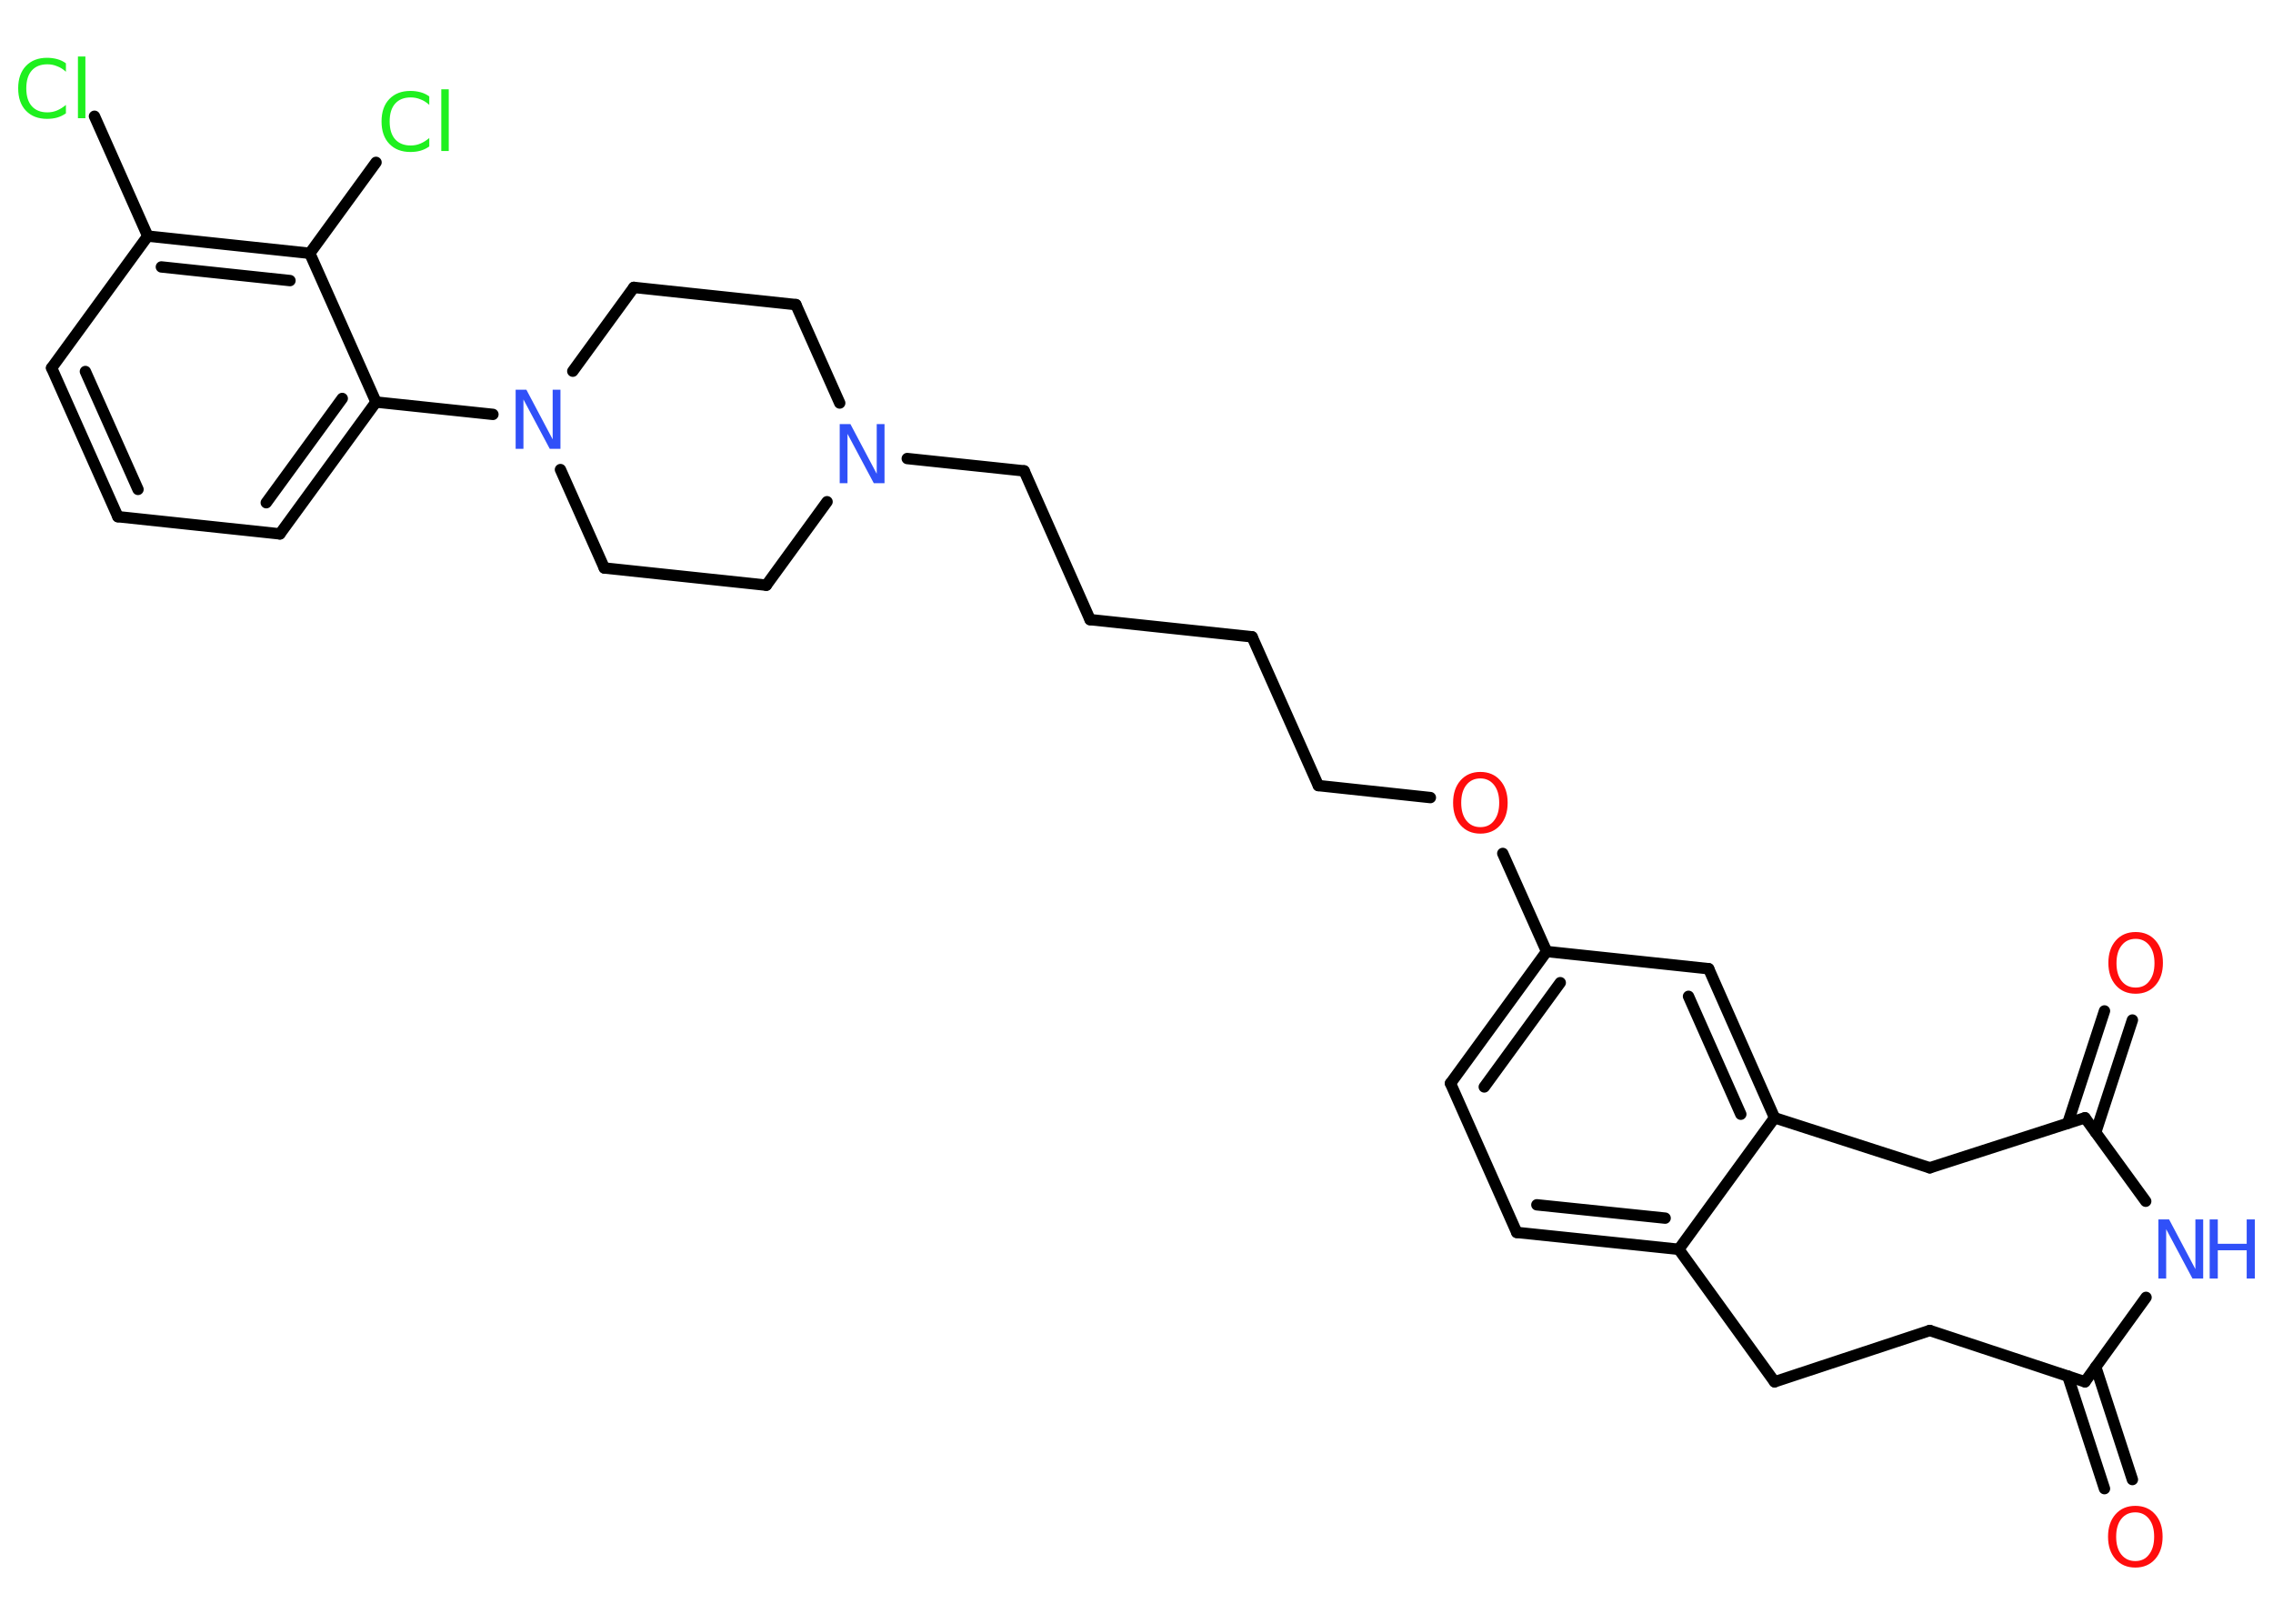 <?xml version='1.0' encoding='UTF-8'?>
<!DOCTYPE svg PUBLIC "-//W3C//DTD SVG 1.1//EN" "http://www.w3.org/Graphics/SVG/1.1/DTD/svg11.dtd">
<svg version='1.2' xmlns='http://www.w3.org/2000/svg' xmlns:xlink='http://www.w3.org/1999/xlink' width='70.0mm' height='50.0mm' viewBox='0 0 70.0 50.0'>
  <desc>Generated by the Chemistry Development Kit (http://github.com/cdk)</desc>
  <g stroke-linecap='round' stroke-linejoin='round' stroke='#000000' stroke-width='.35' fill='#3050F8'>
    <rect x='.0' y='.0' width='70.0' height='50.0' fill='#FFFFFF' stroke='none'/>
    <g id='mol1' class='mol'>
      <g id='mol1bnd1' class='bond'>
        <line x1='64.81' y1='45.84' x2='63.68' y2='42.37'/>
        <line x1='65.67' y1='45.56' x2='64.54' y2='42.09'/>
      </g>
      <line id='mol1bnd2' class='bond' x1='64.21' y1='42.55' x2='59.43' y2='40.97'/>
      <line id='mol1bnd3' class='bond' x1='59.43' y1='40.97' x2='54.65' y2='42.55'/>
      <line id='mol1bnd4' class='bond' x1='54.65' y1='42.55' x2='51.7' y2='38.47'/>
      <g id='mol1bnd5' class='bond'>
        <line x1='46.71' y1='37.95' x2='51.7' y2='38.47'/>
        <line x1='47.33' y1='37.1' x2='51.28' y2='37.51'/>
      </g>
      <line id='mol1bnd6' class='bond' x1='46.71' y1='37.95' x2='44.67' y2='33.36'/>
      <g id='mol1bnd7' class='bond'>
        <line x1='47.63' y1='29.3' x2='44.67' y2='33.36'/>
        <line x1='48.05' y1='30.26' x2='45.71' y2='33.47'/>
      </g>
      <line id='mol1bnd8' class='bond' x1='47.63' y1='29.3' x2='46.28' y2='26.28'/>
      <line id='mol1bnd9' class='bond' x1='44.05' y1='24.56' x2='40.6' y2='24.19'/>
      <line id='mol1bnd10' class='bond' x1='40.6' y1='24.19' x2='38.56' y2='19.61'/>
      <line id='mol1bnd11' class='bond' x1='38.56' y1='19.61' x2='33.57' y2='19.08'/>
      <line id='mol1bnd12' class='bond' x1='33.57' y1='19.08' x2='31.54' y2='14.5'/>
      <line id='mol1bnd13' class='bond' x1='31.54' y1='14.5' x2='27.94' y2='14.12'/>
      <line id='mol1bnd14' class='bond' x1='25.86' y1='12.41' x2='24.51' y2='9.38'/>
      <line id='mol1bnd15' class='bond' x1='24.51' y1='9.38' x2='19.52' y2='8.85'/>
      <line id='mol1bnd16' class='bond' x1='19.52' y1='8.85' x2='17.64' y2='11.43'/>
      <line id='mol1bnd17' class='bond' x1='15.18' y1='12.76' x2='11.58' y2='12.38'/>
      <g id='mol1bnd18' class='bond'>
        <line x1='8.62' y1='16.44' x2='11.58' y2='12.38'/>
        <line x1='8.2' y1='15.48' x2='10.54' y2='12.27'/>
      </g>
      <line id='mol1bnd19' class='bond' x1='8.62' y1='16.44' x2='3.63' y2='15.91'/>
      <g id='mol1bnd20' class='bond'>
        <line x1='1.59' y1='11.33' x2='3.63' y2='15.91'/>
        <line x1='2.63' y1='11.44' x2='4.25' y2='15.07'/>
      </g>
      <line id='mol1bnd21' class='bond' x1='1.59' y1='11.33' x2='4.55' y2='7.27'/>
      <line id='mol1bnd22' class='bond' x1='4.55' y1='7.27' x2='2.91' y2='3.58'/>
      <g id='mol1bnd23' class='bond'>
        <line x1='9.54' y1='7.8' x2='4.55' y2='7.27'/>
        <line x1='8.93' y1='8.64' x2='4.97' y2='8.22'/>
      </g>
      <line id='mol1bnd24' class='bond' x1='11.58' y1='12.38' x2='9.54' y2='7.8'/>
      <line id='mol1bnd25' class='bond' x1='9.54' y1='7.8' x2='11.58' y2='5.0'/>
      <line id='mol1bnd26' class='bond' x1='17.26' y1='14.46' x2='18.61' y2='17.49'/>
      <line id='mol1bnd27' class='bond' x1='18.61' y1='17.49' x2='23.6' y2='18.02'/>
      <line id='mol1bnd28' class='bond' x1='25.47' y1='15.45' x2='23.6' y2='18.02'/>
      <line id='mol1bnd29' class='bond' x1='47.63' y1='29.3' x2='52.62' y2='29.83'/>
      <g id='mol1bnd30' class='bond'>
        <line x1='54.65' y1='34.42' x2='52.62' y2='29.83'/>
        <line x1='53.61' y1='34.31' x2='52.0' y2='30.68'/>
      </g>
      <line id='mol1bnd31' class='bond' x1='51.7' y1='38.47' x2='54.65' y2='34.42'/>
      <line id='mol1bnd32' class='bond' x1='54.65' y1='34.42' x2='59.43' y2='35.96'/>
      <line id='mol1bnd33' class='bond' x1='59.43' y1='35.96' x2='64.21' y2='34.42'/>
      <g id='mol1bnd34' class='bond'>
        <line x1='63.68' y1='34.59' x2='64.81' y2='31.13'/>
        <line x1='64.54' y1='34.87' x2='65.67' y2='31.41'/>
      </g>
      <line id='mol1bnd35' class='bond' x1='64.21' y1='34.42' x2='66.08' y2='36.99'/>
      <line id='mol1bnd36' class='bond' x1='64.21' y1='42.55' x2='66.09' y2='39.95'/>
      <path id='mol1atm1' class='atom' d='M65.76 46.57q-.27 .0 -.43 .2q-.16 .2 -.16 .55q.0 .35 .16 .55q.16 .2 .43 .2q.27 .0 .42 -.2q.16 -.2 .16 -.55q.0 -.35 -.16 -.55q-.16 -.2 -.42 -.2zM65.76 46.37q.38 .0 .61 .26q.23 .26 .23 .69q.0 .43 -.23 .69q-.23 .26 -.61 .26q-.38 .0 -.61 -.26q-.23 -.26 -.23 -.69q.0 -.43 .23 -.69q.23 -.26 .61 -.26z' stroke='none' fill='#FF0D0D'/>
      <path id='mol1atm9' class='atom' d='M45.59 23.97q-.27 .0 -.43 .2q-.16 .2 -.16 .55q.0 .35 .16 .55q.16 .2 .43 .2q.27 .0 .42 -.2q.16 -.2 .16 -.55q.0 -.35 -.16 -.55q-.16 -.2 -.42 -.2zM45.59 23.77q.38 .0 .61 .26q.23 .26 .23 .69q.0 .43 -.23 .69q-.23 .26 -.61 .26q-.38 .0 -.61 -.26q-.23 -.26 -.23 -.69q.0 -.43 .23 -.69q.23 -.26 .61 -.26z' stroke='none' fill='#FF0D0D'/>
      <path id='mol1atm14' class='atom' d='M25.86 13.06h.33l.81 1.53v-1.53h.24v1.82h-.33l-.81 -1.52v1.52h-.24v-1.82z' stroke='none'/>
      <path id='mol1atm17' class='atom' d='M15.88 12.0h.33l.81 1.53v-1.53h.24v1.82h-.33l-.81 -1.52v1.52h-.24v-1.82z' stroke='none'/>
      <path id='mol1atm23' class='atom' d='M2.03 1.95v.26q-.13 -.12 -.27 -.17q-.14 -.06 -.3 -.06q-.31 .0 -.48 .19q-.17 .19 -.17 .55q.0 .36 .17 .55q.17 .19 .48 .19q.16 .0 .3 -.06q.14 -.06 .27 -.17v.26q-.13 .09 -.27 .13q-.14 .04 -.31 .04q-.41 .0 -.65 -.25q-.24 -.25 -.24 -.69q.0 -.44 .24 -.69q.24 -.25 .65 -.25q.16 .0 .31 .04q.15 .04 .27 .13zM2.4 1.74h.23v1.9h-.23v-1.9z' stroke='none' fill='#1FF01F'/>
      <path id='mol1atm25' class='atom' d='M13.22 2.97v.26q-.13 -.12 -.27 -.17q-.14 -.06 -.3 -.06q-.31 .0 -.48 .19q-.17 .19 -.17 .55q.0 .36 .17 .55q.17 .19 .48 .19q.16 .0 .3 -.06q.14 -.06 .27 -.17v.26q-.13 .09 -.27 .13q-.14 .04 -.31 .04q-.41 .0 -.65 -.25q-.24 -.25 -.24 -.69q.0 -.44 .24 -.69q.24 -.25 .65 -.25q.16 .0 .31 .04q.15 .04 .27 .13zM13.59 2.75h.23v1.9h-.23v-1.9z' stroke='none' fill='#1FF01F'/>
      <path id='mol1atm32' class='atom' d='M65.77 28.91q-.27 .0 -.43 .2q-.16 .2 -.16 .55q.0 .35 .16 .55q.16 .2 .43 .2q.27 .0 .42 -.2q.16 -.2 .16 -.55q.0 -.35 -.16 -.55q-.16 -.2 -.42 -.2zM65.77 28.7q.38 .0 .61 .26q.23 .26 .23 .69q.0 .43 -.23 .69q-.23 .26 -.61 .26q-.38 .0 -.61 -.26q-.23 -.26 -.23 -.69q.0 -.43 .23 -.69q.23 -.26 .61 -.26z' stroke='none' fill='#FF0D0D'/>
      <g id='mol1atm33' class='atom'>
        <path d='M66.47 37.55h.33l.81 1.53v-1.53h.24v1.82h-.33l-.81 -1.52v1.52h-.24v-1.82z' stroke='none'/>
        <path d='M68.05 37.55h.25v.75h.89v-.75h.25v1.82h-.25v-.87h-.89v.87h-.25v-1.82z' stroke='none'/>
      </g>
    </g>
  </g>
</svg>
